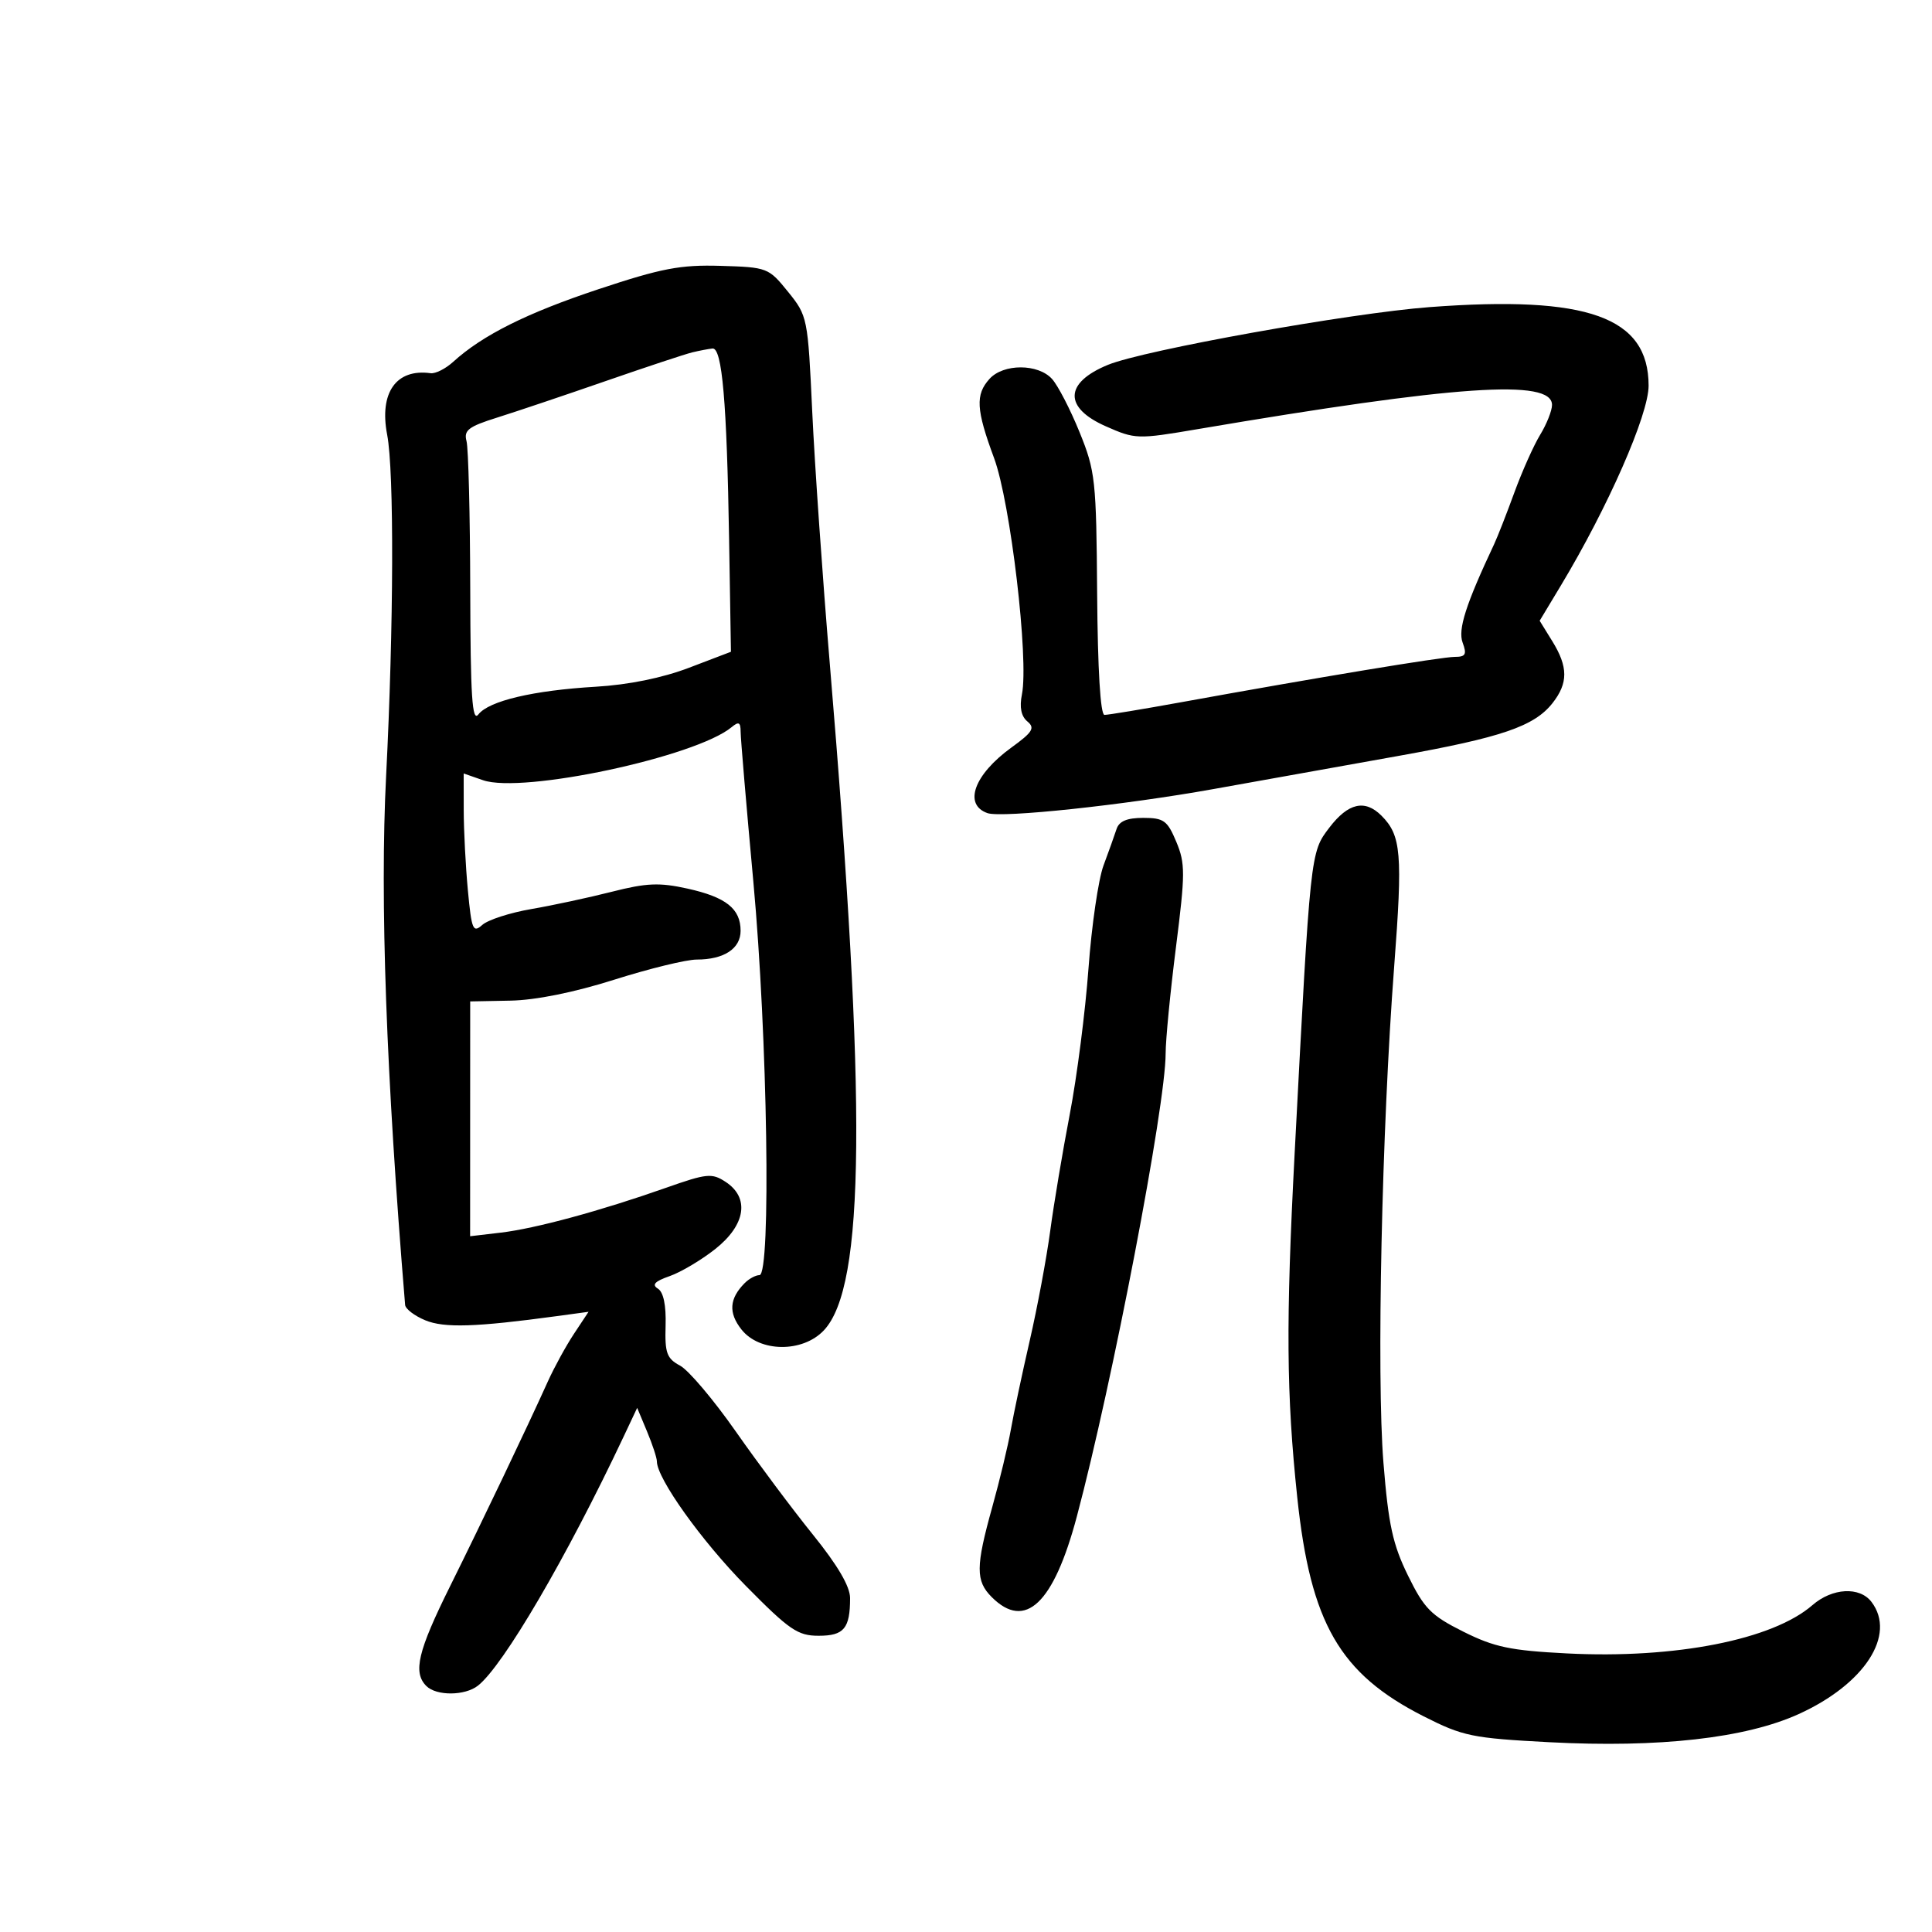 <svg xmlns="http://www.w3.org/2000/svg" width="300" height="300" viewBox="0 0 300 300" version="1.1">
	<path d="M 92.923 44.910 C 81.797 48.606, 74.918 52.047, 70.362 56.193 C 69.185 57.263, 67.610 58.054, 66.862 57.951 C 61.518 57.213, 58.865 60.970, 60.117 67.500 C 61.213 73.214, 61.140 97.211, 59.955 120.500 C 58.979 139.678, 59.959 166.943, 62.907 202.629 C 62.958 203.249, 64.364 204.322, 66.032 205.013 C 68.976 206.233, 73.880 206.078, 86.444 204.369 L 91.389 203.696 89.136 207.098 C 87.896 208.969, 86.070 212.300, 85.077 214.500 C 81.802 221.753, 74.837 236.341, 69.879 246.328 C 64.880 256.397, 64.096 259.696, 66.200 261.800 C 67.765 263.365, 72.188 263.337, 74.212 261.750 C 78.144 258.668, 87.992 241.830, 96.845 223.057 L 98.940 218.613 100.470 222.274 C 101.312 224.288, 102 226.380, 102 226.924 C 102 229.568, 108.958 239.306, 115.808 246.250 C 122.582 253.117, 123.871 254, 127.120 254 C 131.054 254, 132 252.864, 132 248.140 C 132 246.350, 130.068 243.052, 126.250 238.325 C 123.088 234.410, 117.686 227.186, 114.247 222.271 C 110.808 217.356, 106.917 212.758, 105.600 212.054 C 103.535 210.948, 103.226 210.097, 103.353 205.851 C 103.448 202.671, 103.024 200.635, 102.154 200.097 C 101.176 199.491, 101.675 198.960, 103.976 198.158 C 105.719 197.551, 108.912 195.654, 111.072 193.943 C 115.791 190.206, 116.439 185.989, 112.674 183.522 C 110.543 182.126, 109.764 182.203, 103.424 184.438 C 93.229 188.032, 83.136 190.770, 77.750 191.403 L 73 191.962 73.005 173.731 L 73.011 155.500 79.255 155.379 C 83.188 155.303, 89.156 154.100, 95.373 152.129 C 100.803 150.408, 106.570 149, 108.189 149 C 112.417 149, 115 147.307, 115 144.536 C 115 141.103, 112.740 139.307, 106.750 137.981 C 102.389 137.016, 100.400 137.099, 95 138.473 C 91.425 139.383, 85.800 140.591, 82.500 141.158 C 79.200 141.724, 75.779 142.831, 74.897 143.616 C 73.448 144.907, 73.232 144.392, 72.654 138.272 C 72.302 134.548, 72.011 128.936, 72.007 125.802 L 72 120.104 75.001 121.150 C 81.114 123.281, 108.036 117.535, 113.610 112.909 C 114.712 111.994, 115.001 112.142, 115.005 113.628 C 115.007 114.657, 115.900 125.175, 116.988 137 C 119.181 160.819, 119.754 198, 117.929 198 C 117.339 198, 116.302 198.563, 115.623 199.250 C 113.243 201.659, 113.093 203.848, 115.128 206.436 C 117.936 210.005, 124.642 210.075, 127.935 206.569 C 134.344 199.747, 134.595 171.553, 128.856 103.141 C 127.732 89.744, 126.503 72.105, 126.124 63.944 C 125.445 49.316, 125.392 49.053, 122.362 45.303 C 119.346 41.571, 119.152 41.496, 111.894 41.282 C 105.632 41.097, 102.727 41.653, 92.923 44.910 M 222 47.687 C 209.657 48.612, 177.614 54.364, 172.035 56.655 C 165.279 59.429, 165.141 63.290, 171.693 66.188 C 176.274 68.215, 176.612 68.226, 185.943 66.642 C 226.168 59.814, 241.006 58.799, 240.996 62.878 C 240.994 63.770, 240.168 65.853, 239.159 67.506 C 238.151 69.159, 236.341 73.209, 235.138 76.506 C 233.934 79.803, 232.526 83.400, 232.008 84.500 C 227.602 93.870, 226.362 97.745, 227.117 99.787 C 227.793 101.614, 227.581 102, 225.899 102 C 223.875 102, 204.526 105.206, 183.500 109.024 C 177.450 110.123, 172.050 111.016, 171.500 111.008 C 170.874 110.999, 170.449 103.977, 170.365 92.247 C 170.237 74.527, 170.087 73.149, 167.627 67.093 C 166.196 63.569, 164.275 59.856, 163.358 58.843 C 161.194 56.452, 155.813 56.444, 153.655 58.829 C 151.434 61.283, 151.566 63.590, 154.359 71.131 C 156.909 78.017, 159.779 102.356, 158.685 107.823 C 158.284 109.832, 158.564 111.223, 159.534 112.028 C 160.752 113.039, 160.357 113.683, 157.043 116.084 C 151.260 120.273, 149.560 124.930, 153.327 126.259 C 155.553 127.044, 174.542 125.021, 188.500 122.512 C 196.200 121.128, 209.025 118.831, 217 117.406 C 233.162 114.520, 238.236 112.786, 241.073 109.181 C 243.517 106.073, 243.509 103.559, 241.039 99.563 L 239.078 96.390 242.356 90.945 C 249.684 78.769, 256 64.384, 255.995 59.881 C 255.983 49.220, 246.572 45.844, 222 47.687 M 107.500 54.715 C 106.400 54.980, 100.325 56.993, 94 59.188 C 87.675 61.382, 80.117 63.925, 77.205 64.839 C 72.737 66.241, 71.993 66.812, 72.441 68.500 C 72.733 69.600, 72.993 79.950, 73.018 91.500 C 73.054 108.203, 73.313 112.180, 74.282 110.937 C 75.921 108.833, 82.804 107.208, 92.500 106.636 C 97.613 106.334, 102.845 105.270, 107 103.686 L 113.500 101.207 113.216 83.854 C 112.865 62.388, 112.134 53.962, 110.634 54.116 C 110.010 54.180, 108.600 54.449, 107.500 54.715 M 206.421 128.514 C 203.462 132.394, 203.489 132.148, 201.036 179 C 199.659 205.309, 199.742 216.451, 201.436 232.500 C 203.500 252.060, 208.028 259.902, 221.076 266.516 C 227.174 269.607, 228.591 269.899, 240.576 270.530 C 257.597 271.426, 271.039 269.910, 279.292 266.164 C 289.526 261.518, 294.495 253.871, 290.608 248.750 C 288.772 246.331, 284.521 246.560, 281.433 249.245 C 275.250 254.621, 260.110 257.599, 243.316 256.742 C 234.524 256.293, 232.041 255.771, 227.211 253.356 C 222.205 250.853, 221.146 249.777, 218.630 244.647 C 216.263 239.820, 215.596 236.753, 214.821 227.147 C 213.735 213.666, 214.564 175.297, 216.487 150.073 C 217.823 132.549, 217.585 129.728, 214.512 126.655 C 211.941 124.084, 209.345 124.681, 206.421 128.514 M 173.371 128.750 C 173.059 129.713, 172.152 132.250, 171.354 134.390 C 170.557 136.529, 169.506 143.729, 169.019 150.390 C 168.532 157.050, 167.226 167.225, 166.117 173 C 165.008 178.775, 163.638 186.946, 163.073 191.158 C 162.508 195.370, 161.080 203.020, 159.899 208.158 C 158.718 213.296, 157.396 219.525, 156.962 222 C 156.528 224.475, 155.234 229.866, 154.087 233.980 C 151.492 243.282, 151.478 245.478, 154 248 C 159.198 253.198, 163.604 249.028, 167.207 235.500 C 172.758 214.653, 181 171.678, 181 163.579 C 181 161.459, 181.721 154.033, 182.603 147.077 C 184.055 135.622, 184.059 134.078, 182.654 130.714 C 181.273 127.409, 180.708 127, 177.520 127 C 174.990 127, 173.771 127.514, 173.371 128.750" stroke="none" fill="black" fill-rule="evenodd"/>
</svg>